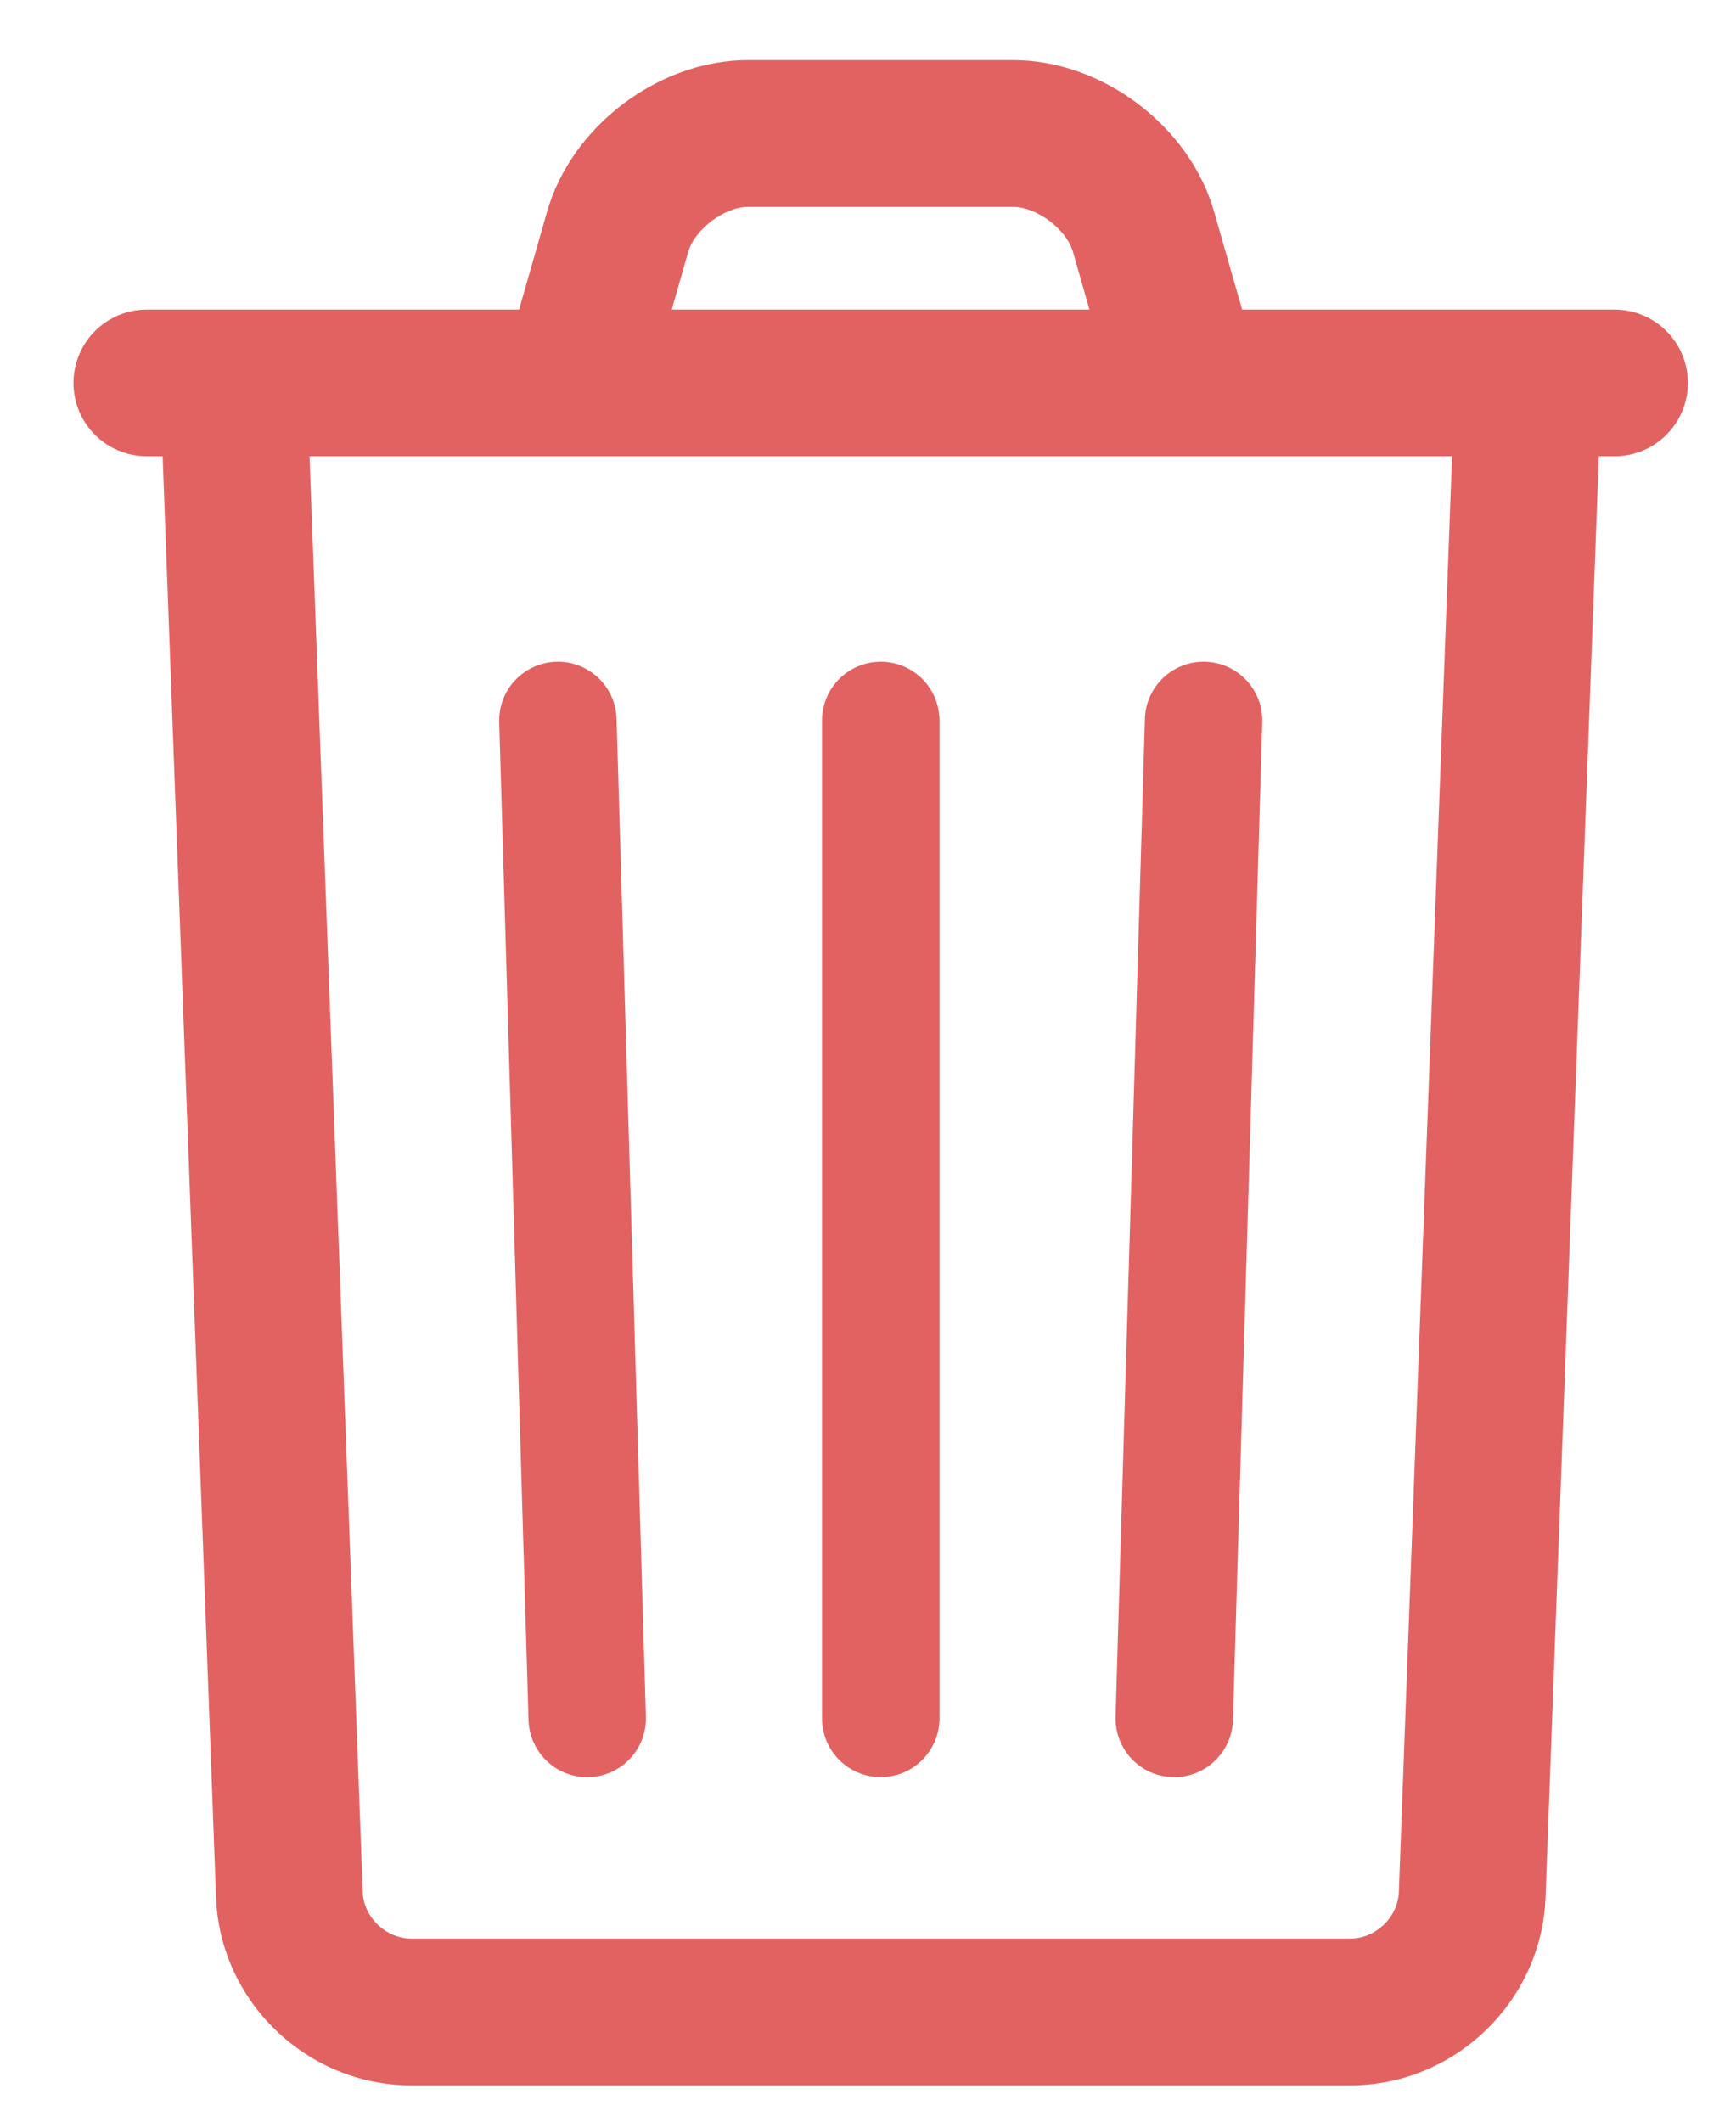 <svg width="18" height="22" viewBox="0 0 18 22" fill="none" xmlns="http://www.w3.org/2000/svg">
    <path d="M15.068 4.399L14.504 19.619C14.494 19.88 14.264 20.101 14.002 20.101H4.263C4.001 20.101 3.77 19.879 3.761 19.619L3.197 4.399C3.181 3.979 2.828 3.651 2.409 3.667C1.989 3.682 1.661 4.035 1.676 4.455L2.24 19.675C2.28 20.753 3.182 21.623 4.263 21.623H14.002C15.082 21.623 15.985 20.755 16.025 19.675L16.588 4.455C16.604 4.035 16.276 3.682 15.856 3.667C15.436 3.651 15.083 3.979 15.068 4.399Z" fill="#e26262"/>
    <path d="M8.523 7.471V17.818C8.523 18.154 8.796 18.427 9.132 18.427C9.468 18.427 9.741 18.154 9.741 17.818V7.471C9.741 7.134 9.468 6.862 9.132 6.862C8.796 6.862 8.523 7.134 8.523 7.471Z" fill="#e26262"/>
    <path d="M5.176 7.488L5.48 17.836C5.49 18.172 5.771 18.437 6.107 18.427C6.443 18.417 6.707 18.137 6.697 17.8L6.393 7.453C6.383 7.117 6.103 6.852 5.767 6.862C5.431 6.872 5.166 7.152 5.176 7.488Z" fill="#e26262"/>
    <path d="M11.871 7.453L11.567 17.8C11.557 18.137 11.821 18.417 12.157 18.427C12.493 18.437 12.774 18.172 12.784 17.836L13.088 7.488C13.098 7.152 12.833 6.872 12.497 6.862C12.161 6.852 11.881 7.117 11.871 7.453Z" fill="#e26262"/>
    <path d="M1.523 4.731H16.74C17.16 4.731 17.501 4.391 17.501 3.971C17.501 3.55 17.16 3.21 16.74 3.21H1.523C1.102 3.21 0.762 3.55 0.762 3.971C0.762 4.391 1.102 4.731 1.523 4.731Z" fill="#e26262"/>
    <path d="M6.819 3.723L7.135 2.614C7.203 2.377 7.511 2.145 7.758 2.145H10.503C10.75 2.145 11.058 2.377 11.126 2.614L11.442 3.723L12.906 3.305L12.589 2.196C12.334 1.305 11.429 0.623 10.503 0.623H7.758C6.832 0.623 5.927 1.305 5.672 2.196L5.355 3.305L6.819 3.723Z" fill="#e26262"/>
</svg>
